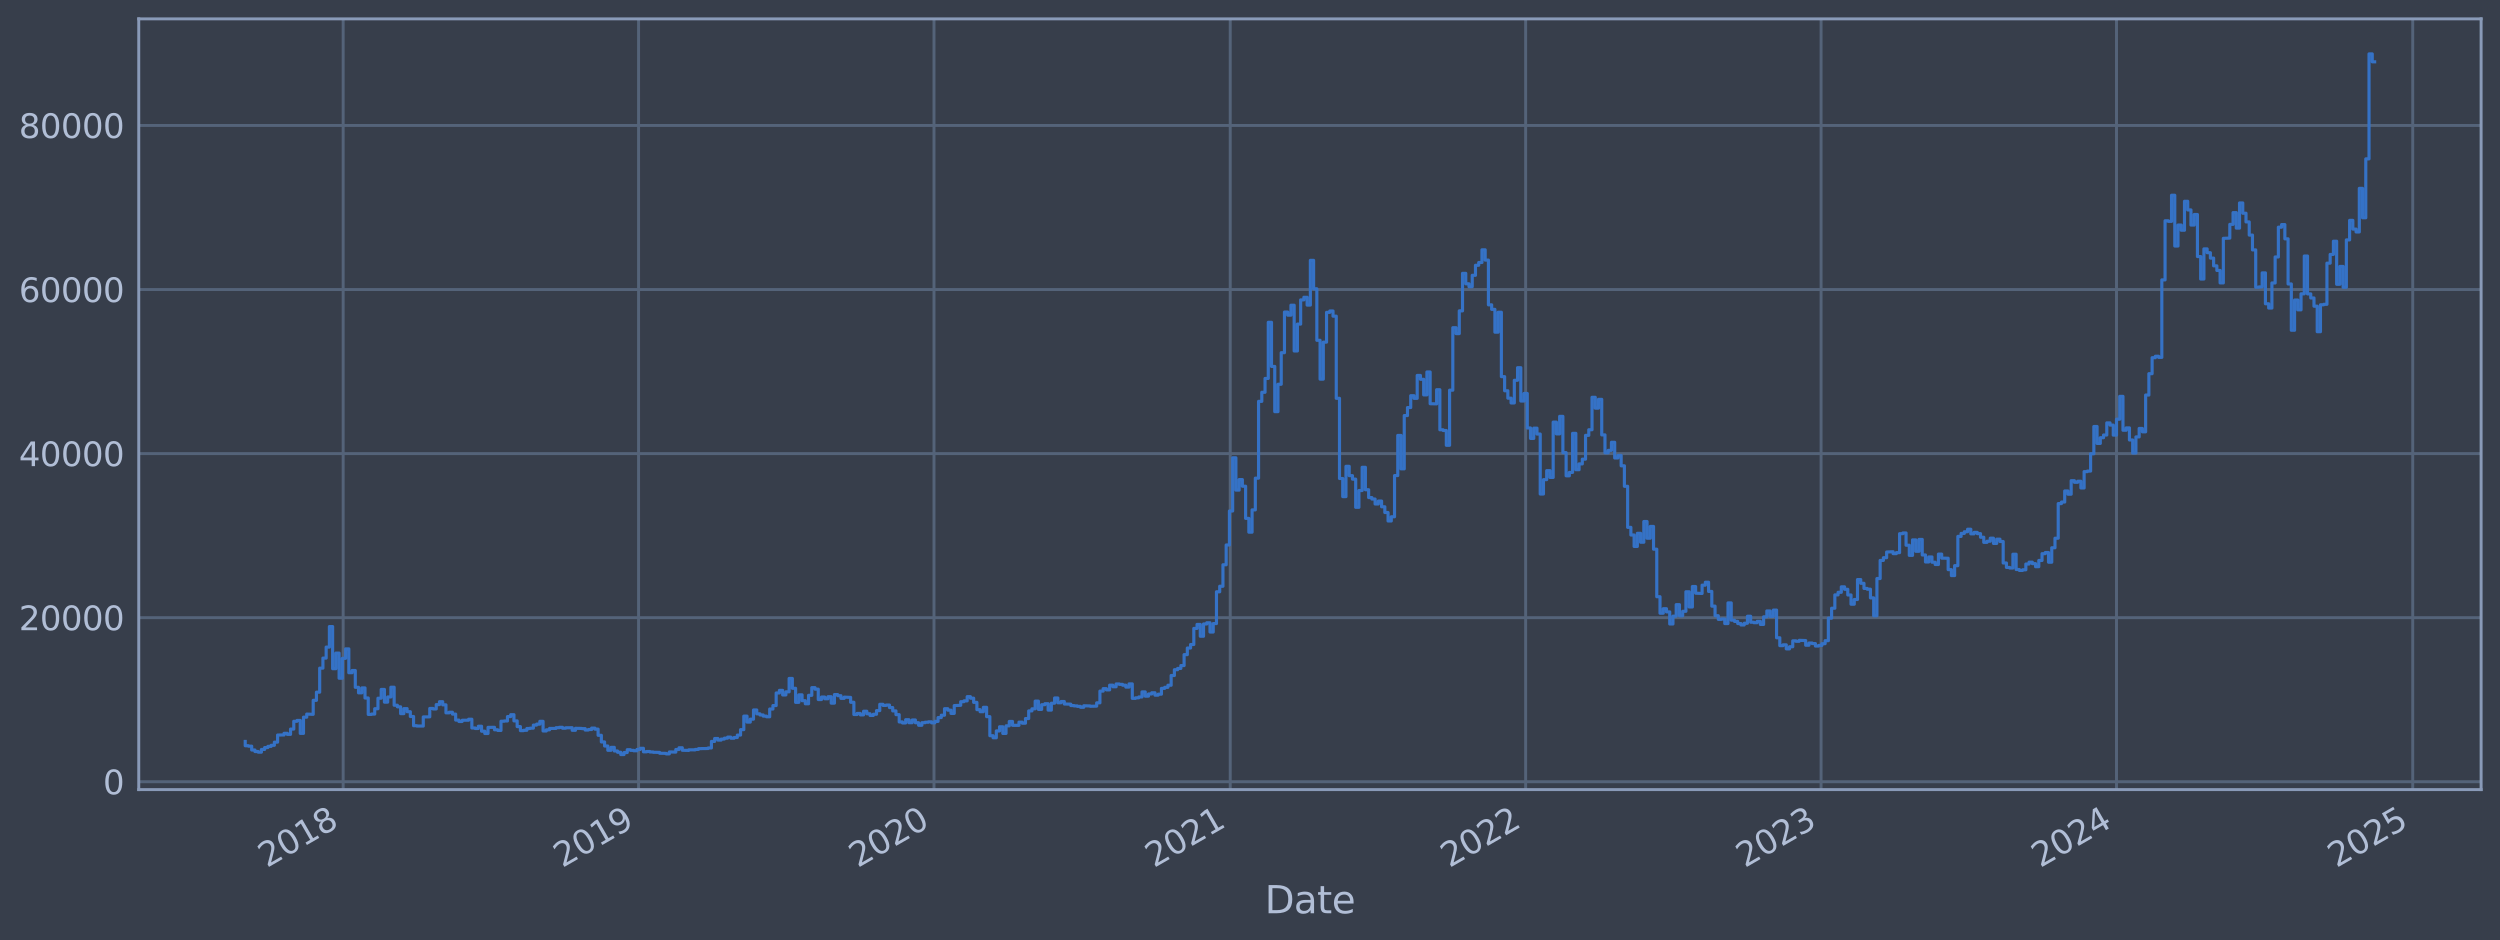 <?xml version="1.0" encoding="utf-8" standalone="no"?>
<!DOCTYPE svg PUBLIC "-//W3C//DTD SVG 1.1//EN"
  "http://www.w3.org/Graphics/SVG/1.1/DTD/svg11.dtd">
<svg xmlns:xlink="http://www.w3.org/1999/xlink" width="952.884pt" height="358.291pt" viewBox="0 0 952.884 358.291" xmlns="http://www.w3.org/2000/svg" version="1.1">
 <defs>
  <style type="text/css">*{stroke-linejoin: round; stroke-linecap: butt}</style>
 </defs>
 <g id="figure_1">
  <g id="patch_1">
   <path d="M 0 358.291 
L 952.884 358.291 
L 952.884 0 
L 0 0 
z
" style="fill: #373e4b"/>
  </g>
  <g id="axes_1">
   <g id="patch_2">
    <path d="M 52.884 300.96 
L 945.684 300.96 
L 945.684 7.2 
L 52.884 7.2 
z
" style="fill: #373e4b"/>
   </g>
   <g id="matplotlib.axis_1">
    <g id="xtick_1">
     <g id="line2d_1">
      <path d="M 130.794 300.96 
L 130.794 7.2 
" clip-path="url(#pd71f7febd0)" style="fill: none; stroke: #546379; stroke-width: 1.12; stroke-linecap: square"/>
     </g>
     <g id="line2d_2"/>
     <g id="text_1">
      <!-- 2018 -->
      <g style="fill: #b1bed6" transform="translate(101.713 330.885) rotate(-30) scale(0.126 -0.126)">
       <defs>
        <path id="DejaVuSans-32" d="M 1228 531 
L 3431 531 
L 3431 0 
L 469 0 
L 469 531 
Q 828 903 1448 1529 
Q 2069 2156 2228 2338 
Q 2531 2678 2651 2914 
Q 2772 3150 2772 3378 
Q 2772 3750 2511 3984 
Q 2250 4219 1831 4219 
Q 1534 4219 1204 4116 
Q 875 4013 500 3803 
L 500 4441 
Q 881 4594 1212 4672 
Q 1544 4750 1819 4750 
Q 2544 4750 2975 4387 
Q 3406 4025 3406 3419 
Q 3406 3131 3298 2873 
Q 3191 2616 2906 2266 
Q 2828 2175 2409 1742 
Q 1991 1309 1228 531 
z
" transform="scale(0.016)"/>
        <path id="DejaVuSans-30" d="M 2034 4250 
Q 1547 4250 1301 3770 
Q 1056 3291 1056 2328 
Q 1056 1369 1301 889 
Q 1547 409 2034 409 
Q 2525 409 2770 889 
Q 3016 1369 3016 2328 
Q 3016 3291 2770 3770 
Q 2525 4250 2034 4250 
z
M 2034 4750 
Q 2819 4750 3233 4129 
Q 3647 3509 3647 2328 
Q 3647 1150 3233 529 
Q 2819 -91 2034 -91 
Q 1250 -91 836 529 
Q 422 1150 422 2328 
Q 422 3509 836 4129 
Q 1250 4750 2034 4750 
z
" transform="scale(0.016)"/>
        <path id="DejaVuSans-31" d="M 794 531 
L 1825 531 
L 1825 4091 
L 703 3866 
L 703 4441 
L 1819 4666 
L 2450 4666 
L 2450 531 
L 3481 531 
L 3481 0 
L 794 0 
L 794 531 
z
" transform="scale(0.016)"/>
        <path id="DejaVuSans-38" d="M 2034 2216 
Q 1584 2216 1326 1975 
Q 1069 1734 1069 1313 
Q 1069 891 1326 650 
Q 1584 409 2034 409 
Q 2484 409 2743 651 
Q 3003 894 3003 1313 
Q 3003 1734 2745 1975 
Q 2488 2216 2034 2216 
z
M 1403 2484 
Q 997 2584 770 2862 
Q 544 3141 544 3541 
Q 544 4100 942 4425 
Q 1341 4750 2034 4750 
Q 2731 4750 3128 4425 
Q 3525 4100 3525 3541 
Q 3525 3141 3298 2862 
Q 3072 2584 2669 2484 
Q 3125 2378 3379 2068 
Q 3634 1759 3634 1313 
Q 3634 634 3220 271 
Q 2806 -91 2034 -91 
Q 1263 -91 848 271 
Q 434 634 434 1313 
Q 434 1759 690 2068 
Q 947 2378 1403 2484 
z
M 1172 3481 
Q 1172 3119 1398 2916 
Q 1625 2713 2034 2713 
Q 2441 2713 2670 2916 
Q 2900 3119 2900 3481 
Q 2900 3844 2670 4047 
Q 2441 4250 2034 4250 
Q 1625 4250 1398 4047 
Q 1172 3844 1172 3481 
z
" transform="scale(0.016)"/>
       </defs>
       <use xlink:href="#DejaVuSans-32"/>
       <use xlink:href="#DejaVuSans-30" x="63.623"/>
       <use xlink:href="#DejaVuSans-31" x="127.246"/>
       <use xlink:href="#DejaVuSans-38" x="190.869"/>
      </g>
     </g>
    </g>
    <g id="xtick_2">
     <g id="line2d_3">
      <path d="M 243.395 300.96 
L 243.395 7.2 
" clip-path="url(#pd71f7febd0)" style="fill: none; stroke: #546379; stroke-width: 1.12; stroke-linecap: square"/>
     </g>
     <g id="line2d_4"/>
     <g id="text_2">
      <!-- 2019 -->
      <g style="fill: #b1bed6" transform="translate(214.314 330.885) rotate(-30) scale(0.126 -0.126)">
       <defs>
        <path id="DejaVuSans-39" d="M 703 97 
L 703 672 
Q 941 559 1184 500 
Q 1428 441 1663 441 
Q 2288 441 2617 861 
Q 2947 1281 2994 2138 
Q 2813 1869 2534 1725 
Q 2256 1581 1919 1581 
Q 1219 1581 811 2004 
Q 403 2428 403 3163 
Q 403 3881 828 4315 
Q 1253 4750 1959 4750 
Q 2769 4750 3195 4129 
Q 3622 3509 3622 2328 
Q 3622 1225 3098 567 
Q 2575 -91 1691 -91 
Q 1453 -91 1209 -44 
Q 966 3 703 97 
z
M 1959 2075 
Q 2384 2075 2632 2365 
Q 2881 2656 2881 3163 
Q 2881 3666 2632 3958 
Q 2384 4250 1959 4250 
Q 1534 4250 1286 3958 
Q 1038 3666 1038 3163 
Q 1038 2656 1286 2365 
Q 1534 2075 1959 2075 
z
" transform="scale(0.016)"/>
       </defs>
       <use xlink:href="#DejaVuSans-32"/>
       <use xlink:href="#DejaVuSans-30" x="63.623"/>
       <use xlink:href="#DejaVuSans-31" x="127.246"/>
       <use xlink:href="#DejaVuSans-39" x="190.869"/>
      </g>
     </g>
    </g>
    <g id="xtick_3">
     <g id="line2d_5">
      <path d="M 355.996 300.96 
L 355.996 7.2 
" clip-path="url(#pd71f7febd0)" style="fill: none; stroke: #546379; stroke-width: 1.12; stroke-linecap: square"/>
     </g>
     <g id="line2d_6"/>
     <g id="text_3">
      <!-- 2020 -->
      <g style="fill: #b1bed6" transform="translate(326.915 330.885) rotate(-30) scale(0.126 -0.126)">
       <use xlink:href="#DejaVuSans-32"/>
       <use xlink:href="#DejaVuSans-30" x="63.623"/>
       <use xlink:href="#DejaVuSans-32" x="127.246"/>
       <use xlink:href="#DejaVuSans-30" x="190.869"/>
      </g>
     </g>
    </g>
    <g id="xtick_4">
     <g id="line2d_7">
      <path d="M 468.906 300.96 
L 468.906 7.2 
" clip-path="url(#pd71f7febd0)" style="fill: none; stroke: #546379; stroke-width: 1.12; stroke-linecap: square"/>
     </g>
     <g id="line2d_8"/>
     <g id="text_4">
      <!-- 2021 -->
      <g style="fill: #b1bed6" transform="translate(439.825 330.885) rotate(-30) scale(0.126 -0.126)">
       <use xlink:href="#DejaVuSans-32"/>
       <use xlink:href="#DejaVuSans-30" x="63.623"/>
       <use xlink:href="#DejaVuSans-32" x="127.246"/>
       <use xlink:href="#DejaVuSans-31" x="190.869"/>
      </g>
     </g>
    </g>
    <g id="xtick_5">
     <g id="line2d_9">
      <path d="M 581.508 300.96 
L 581.508 7.2 
" clip-path="url(#pd71f7febd0)" style="fill: none; stroke: #546379; stroke-width: 1.12; stroke-linecap: square"/>
     </g>
     <g id="line2d_10"/>
     <g id="text_5">
      <!-- 2022 -->
      <g style="fill: #b1bed6" transform="translate(552.427 330.885) rotate(-30) scale(0.126 -0.126)">
       <use xlink:href="#DejaVuSans-32"/>
       <use xlink:href="#DejaVuSans-30" x="63.623"/>
       <use xlink:href="#DejaVuSans-32" x="127.246"/>
       <use xlink:href="#DejaVuSans-32" x="190.869"/>
      </g>
     </g>
    </g>
    <g id="xtick_6">
     <g id="line2d_11">
      <path d="M 694.109 300.96 
L 694.109 7.2 
" clip-path="url(#pd71f7febd0)" style="fill: none; stroke: #546379; stroke-width: 1.12; stroke-linecap: square"/>
     </g>
     <g id="line2d_12"/>
     <g id="text_6">
      <!-- 2023 -->
      <g style="fill: #b1bed6" transform="translate(665.028 330.885) rotate(-30) scale(0.126 -0.126)">
       <defs>
        <path id="DejaVuSans-33" d="M 2597 2516 
Q 3050 2419 3304 2112 
Q 3559 1806 3559 1356 
Q 3559 666 3084 287 
Q 2609 -91 1734 -91 
Q 1441 -91 1130 -33 
Q 819 25 488 141 
L 488 750 
Q 750 597 1062 519 
Q 1375 441 1716 441 
Q 2309 441 2620 675 
Q 2931 909 2931 1356 
Q 2931 1769 2642 2001 
Q 2353 2234 1838 2234 
L 1294 2234 
L 1294 2753 
L 1863 2753 
Q 2328 2753 2575 2939 
Q 2822 3125 2822 3475 
Q 2822 3834 2567 4026 
Q 2313 4219 1838 4219 
Q 1578 4219 1281 4162 
Q 984 4106 628 3988 
L 628 4550 
Q 988 4650 1302 4700 
Q 1616 4750 1894 4750 
Q 2613 4750 3031 4423 
Q 3450 4097 3450 3541 
Q 3450 3153 3228 2886 
Q 3006 2619 2597 2516 
z
" transform="scale(0.016)"/>
       </defs>
       <use xlink:href="#DejaVuSans-32"/>
       <use xlink:href="#DejaVuSans-30" x="63.623"/>
       <use xlink:href="#DejaVuSans-32" x="127.246"/>
       <use xlink:href="#DejaVuSans-33" x="190.869"/>
      </g>
     </g>
    </g>
    <g id="xtick_7">
     <g id="line2d_13">
      <path d="M 806.71 300.96 
L 806.71 7.2 
" clip-path="url(#pd71f7febd0)" style="fill: none; stroke: #546379; stroke-width: 1.12; stroke-linecap: square"/>
     </g>
     <g id="line2d_14"/>
     <g id="text_7">
      <!-- 2024 -->
      <g style="fill: #b1bed6" transform="translate(777.629 330.885) rotate(-30) scale(0.126 -0.126)">
       <defs>
        <path id="DejaVuSans-34" d="M 2419 4116 
L 825 1625 
L 2419 1625 
L 2419 4116 
z
M 2253 4666 
L 3047 4666 
L 3047 1625 
L 3713 1625 
L 3713 1100 
L 3047 1100 
L 3047 0 
L 2419 0 
L 2419 1100 
L 313 1100 
L 313 1709 
L 2253 4666 
z
" transform="scale(0.016)"/>
       </defs>
       <use xlink:href="#DejaVuSans-32"/>
       <use xlink:href="#DejaVuSans-30" x="63.623"/>
       <use xlink:href="#DejaVuSans-32" x="127.246"/>
       <use xlink:href="#DejaVuSans-34" x="190.869"/>
      </g>
     </g>
    </g>
    <g id="xtick_8">
     <g id="line2d_15">
      <path d="M 919.62 300.96 
L 919.62 7.2 
" clip-path="url(#pd71f7febd0)" style="fill: none; stroke: #546379; stroke-width: 1.12; stroke-linecap: square"/>
     </g>
     <g id="line2d_16"/>
     <g id="text_8">
      <!-- 2025 -->
      <g style="fill: #b1bed6" transform="translate(890.539 330.885) rotate(-30) scale(0.126 -0.126)">
       <defs>
        <path id="DejaVuSans-35" d="M 691 4666 
L 3169 4666 
L 3169 4134 
L 1269 4134 
L 1269 2991 
Q 1406 3038 1543 3061 
Q 1681 3084 1819 3084 
Q 2600 3084 3056 2656 
Q 3513 2228 3513 1497 
Q 3513 744 3044 326 
Q 2575 -91 1722 -91 
Q 1428 -91 1123 -41 
Q 819 9 494 109 
L 494 744 
Q 775 591 1075 516 
Q 1375 441 1709 441 
Q 2250 441 2565 725 
Q 2881 1009 2881 1497 
Q 2881 1984 2565 2268 
Q 2250 2553 1709 2553 
Q 1456 2553 1204 2497 
Q 953 2441 691 2322 
L 691 4666 
z
" transform="scale(0.016)"/>
       </defs>
       <use xlink:href="#DejaVuSans-32"/>
       <use xlink:href="#DejaVuSans-30" x="63.623"/>
       <use xlink:href="#DejaVuSans-32" x="127.246"/>
       <use xlink:href="#DejaVuSans-35" x="190.869"/>
      </g>
     </g>
    </g>
    <g id="text_9">
     <!-- Date -->
     <g style="fill: #b1bed6" transform="translate(482.075 348.096) scale(0.144 -0.144)">
      <defs>
       <path id="DejaVuSans-44" d="M 1259 4147 
L 1259 519 
L 2022 519 
Q 2988 519 3436 956 
Q 3884 1394 3884 2338 
Q 3884 3275 3436 3711 
Q 2988 4147 2022 4147 
L 1259 4147 
z
M 628 4666 
L 1925 4666 
Q 3281 4666 3915 4102 
Q 4550 3538 4550 2338 
Q 4550 1131 3912 565 
Q 3275 0 1925 0 
L 628 0 
L 628 4666 
z
" transform="scale(0.016)"/>
       <path id="DejaVuSans-61" d="M 2194 1759 
Q 1497 1759 1228 1600 
Q 959 1441 959 1056 
Q 959 750 1161 570 
Q 1363 391 1709 391 
Q 2188 391 2477 730 
Q 2766 1069 2766 1631 
L 2766 1759 
L 2194 1759 
z
M 3341 1997 
L 3341 0 
L 2766 0 
L 2766 531 
Q 2569 213 2275 61 
Q 1981 -91 1556 -91 
Q 1019 -91 701 211 
Q 384 513 384 1019 
Q 384 1609 779 1909 
Q 1175 2209 1959 2209 
L 2766 2209 
L 2766 2266 
Q 2766 2663 2505 2880 
Q 2244 3097 1772 3097 
Q 1472 3097 1187 3025 
Q 903 2953 641 2809 
L 641 3341 
Q 956 3463 1253 3523 
Q 1550 3584 1831 3584 
Q 2591 3584 2966 3190 
Q 3341 2797 3341 1997 
z
" transform="scale(0.016)"/>
       <path id="DejaVuSans-74" d="M 1172 4494 
L 1172 3500 
L 2356 3500 
L 2356 3053 
L 1172 3053 
L 1172 1153 
Q 1172 725 1289 603 
Q 1406 481 1766 481 
L 2356 481 
L 2356 0 
L 1766 0 
Q 1100 0 847 248 
Q 594 497 594 1153 
L 594 3053 
L 172 3053 
L 172 3500 
L 594 3500 
L 594 4494 
L 1172 4494 
z
" transform="scale(0.016)"/>
       <path id="DejaVuSans-65" d="M 3597 1894 
L 3597 1613 
L 953 1613 
Q 991 1019 1311 708 
Q 1631 397 2203 397 
Q 2534 397 2845 478 
Q 3156 559 3463 722 
L 3463 178 
Q 3153 47 2828 -22 
Q 2503 -91 2169 -91 
Q 1331 -91 842 396 
Q 353 884 353 1716 
Q 353 2575 817 3079 
Q 1281 3584 2069 3584 
Q 2775 3584 3186 3129 
Q 3597 2675 3597 1894 
z
M 3022 2063 
Q 3016 2534 2758 2815 
Q 2500 3097 2075 3097 
Q 1594 3097 1305 2825 
Q 1016 2553 972 2059 
L 3022 2063 
z
" transform="scale(0.016)"/>
      </defs>
      <use xlink:href="#DejaVuSans-44"/>
      <use xlink:href="#DejaVuSans-61" x="77.002"/>
      <use xlink:href="#DejaVuSans-74" x="138.281"/>
      <use xlink:href="#DejaVuSans-65" x="177.49"/>
     </g>
    </g>
   </g>
   <g id="matplotlib.axis_2">
    <g id="ytick_1">
     <g id="line2d_17">
      <path d="M 52.884 297.951 
L 945.684 297.951 
" clip-path="url(#pd71f7febd0)" style="fill: none; stroke: #546379; stroke-width: 1.12; stroke-linecap: square"/>
     </g>
     <g id="line2d_18"/>
     <g id="text_10">
      <!-- 0 -->
      <g style="fill: #b1bed6" transform="translate(39.267 302.738) scale(0.126 -0.126)">
       <use xlink:href="#DejaVuSans-30"/>
      </g>
     </g>
    </g>
    <g id="ytick_2">
     <g id="line2d_19">
      <path d="M 52.884 235.417 
L 945.684 235.417 
" clip-path="url(#pd71f7febd0)" style="fill: none; stroke: #546379; stroke-width: 1.12; stroke-linecap: square"/>
     </g>
     <g id="line2d_20"/>
     <g id="text_11">
      <!-- 20000 -->
      <g style="fill: #b1bed6" transform="translate(7.2 240.204) scale(0.126 -0.126)">
       <use xlink:href="#DejaVuSans-32"/>
       <use xlink:href="#DejaVuSans-30" x="63.623"/>
       <use xlink:href="#DejaVuSans-30" x="127.246"/>
       <use xlink:href="#DejaVuSans-30" x="190.869"/>
       <use xlink:href="#DejaVuSans-30" x="254.492"/>
      </g>
     </g>
    </g>
    <g id="ytick_3">
     <g id="line2d_21">
      <path d="M 52.884 172.884 
L 945.684 172.884 
" clip-path="url(#pd71f7febd0)" style="fill: none; stroke: #546379; stroke-width: 1.12; stroke-linecap: square"/>
     </g>
     <g id="line2d_22"/>
     <g id="text_12">
      <!-- 40000 -->
      <g style="fill: #b1bed6" transform="translate(7.2 177.671) scale(0.126 -0.126)">
       <use xlink:href="#DejaVuSans-34"/>
       <use xlink:href="#DejaVuSans-30" x="63.623"/>
       <use xlink:href="#DejaVuSans-30" x="127.246"/>
       <use xlink:href="#DejaVuSans-30" x="190.869"/>
       <use xlink:href="#DejaVuSans-30" x="254.492"/>
      </g>
     </g>
    </g>
    <g id="ytick_4">
     <g id="line2d_23">
      <path d="M 52.884 110.35 
L 945.684 110.35 
" clip-path="url(#pd71f7febd0)" style="fill: none; stroke: #546379; stroke-width: 1.12; stroke-linecap: square"/>
     </g>
     <g id="line2d_24"/>
     <g id="text_13">
      <!-- 60000 -->
      <g style="fill: #b1bed6" transform="translate(7.2 115.137) scale(0.126 -0.126)">
       <defs>
        <path id="DejaVuSans-36" d="M 2113 2584 
Q 1688 2584 1439 2293 
Q 1191 2003 1191 1497 
Q 1191 994 1439 701 
Q 1688 409 2113 409 
Q 2538 409 2786 701 
Q 3034 994 3034 1497 
Q 3034 2003 2786 2293 
Q 2538 2584 2113 2584 
z
M 3366 4563 
L 3366 3988 
Q 3128 4100 2886 4159 
Q 2644 4219 2406 4219 
Q 1781 4219 1451 3797 
Q 1122 3375 1075 2522 
Q 1259 2794 1537 2939 
Q 1816 3084 2150 3084 
Q 2853 3084 3261 2657 
Q 3669 2231 3669 1497 
Q 3669 778 3244 343 
Q 2819 -91 2113 -91 
Q 1303 -91 875 529 
Q 447 1150 447 2328 
Q 447 3434 972 4092 
Q 1497 4750 2381 4750 
Q 2619 4750 2861 4703 
Q 3103 4656 3366 4563 
z
" transform="scale(0.016)"/>
       </defs>
       <use xlink:href="#DejaVuSans-36"/>
       <use xlink:href="#DejaVuSans-30" x="63.623"/>
       <use xlink:href="#DejaVuSans-30" x="127.246"/>
       <use xlink:href="#DejaVuSans-30" x="190.869"/>
       <use xlink:href="#DejaVuSans-30" x="254.492"/>
      </g>
     </g>
    </g>
    <g id="ytick_5">
     <g id="line2d_25">
      <path d="M 52.884 47.817 
L 945.684 47.817 
" clip-path="url(#pd71f7febd0)" style="fill: none; stroke: #546379; stroke-width: 1.12; stroke-linecap: square"/>
     </g>
     <g id="line2d_26"/>
     <g id="text_14">
      <!-- 80000 -->
      <g style="fill: #b1bed6" transform="translate(7.2 52.604) scale(0.126 -0.126)">
       <use xlink:href="#DejaVuSans-38"/>
       <use xlink:href="#DejaVuSans-30" x="63.623"/>
       <use xlink:href="#DejaVuSans-30" x="127.246"/>
       <use xlink:href="#DejaVuSans-30" x="190.869"/>
       <use xlink:href="#DejaVuSans-30" x="254.492"/>
      </g>
     </g>
    </g>
   </g>
   <g id="line2d_27">
    <path d="M 93.466 282.604 
L 93.466 284.24 
L 94.7 284.24 
L 94.7 284.409 
L 95.934 284.409 
L 95.934 285.865 
L 97.168 285.865 
L 97.168 286.449 
L 98.402 286.449 
L 98.402 286.692 
L 99.636 286.692 
L 99.636 285.657 
L 100.869 285.657 
L 100.869 284.93 
L 102.103 284.93 
L 102.103 284.48 
L 103.337 284.48 
L 103.337 284.07 
L 104.571 284.07 
L 104.571 282.873 
L 105.805 282.873 
L 105.805 280.155 
L 108.273 280.137 
L 108.273 279.501 
L 109.507 279.501 
L 109.507 279.91 
L 110.741 279.91 
L 110.741 277.89 
L 111.975 277.89 
L 111.975 274.92 
L 113.209 274.92 
L 113.209 274.599 
L 114.443 274.599 
L 114.443 279.534 
L 115.677 279.534 
L 115.677 273.348 
L 116.911 273.348 
L 116.911 272.178 
L 119.379 272.272 
L 119.379 266.937 
L 120.613 266.937 
L 120.613 263.83 
L 121.847 263.83 
L 121.847 254.665 
L 123.081 254.665 
L 123.081 250.835 
L 124.315 250.835 
L 124.315 246.648 
L 125.549 246.648 
L 125.549 238.82 
L 126.783 238.82 
L 126.783 254.876 
L 128.017 254.876 
L 128.017 248.931 
L 129.251 248.931 
L 129.251 258.515 
L 130.485 258.515 
L 130.485 250.928 
L 131.719 250.928 
L 131.719 247.321 
L 132.953 247.321 
L 132.953 256.411 
L 134.187 256.411 
L 134.187 255.571 
L 135.421 255.571 
L 135.421 261.974 
L 136.655 261.974 
L 136.655 264.084 
L 137.889 264.084 
L 137.889 262.208 
L 139.123 262.208 
L 139.123 266.046 
L 140.357 266.046 
L 140.357 272.305 
L 141.591 272.305 
L 141.591 272.171 
L 142.825 272.171 
L 142.825 270.137 
L 144.059 270.137 
L 144.059 266.126 
L 145.293 266.126 
L 145.293 262.788 
L 146.527 262.788 
L 146.527 267.623 
L 147.761 267.623 
L 147.761 265.645 
L 148.995 265.645 
L 148.995 261.941 
L 150.229 261.941 
L 150.229 268.796 
L 151.463 268.796 
L 151.463 269.404 
L 152.697 269.404 
L 152.697 272.006 
L 153.931 272.006 
L 153.931 270.092 
L 155.165 270.092 
L 155.165 271.268 
L 156.399 271.268 
L 156.399 273.092 
L 157.633 273.092 
L 157.633 276.603 
L 158.867 276.603 
L 158.867 276.731 
L 161.335 276.738 
L 161.335 273.265 
L 163.803 273.227 
L 163.803 270.028 
L 165.037 270.028 
L 165.037 270.217 
L 166.271 270.217 
L 166.271 268.565 
L 167.505 268.565 
L 167.505 267.455 
L 168.739 267.455 
L 168.739 268.656 
L 169.973 268.656 
L 169.973 271.696 
L 171.207 271.696 
L 171.207 271.464 
L 172.441 271.464 
L 172.441 272.18 
L 173.675 272.18 
L 173.675 274.463 
L 174.909 274.463 
L 174.909 274.987 
L 176.143 274.987 
L 176.143 274.533 
L 178.611 274.515 
L 178.611 274.139 
L 179.845 274.139 
L 179.845 277.462 
L 181.079 277.462 
L 181.079 277.663 
L 182.313 277.663 
L 182.313 276.812 
L 183.547 276.812 
L 183.547 278.7 
L 184.781 278.7 
L 184.781 279.572 
L 186.015 279.572 
L 186.015 277.232 
L 188.483 277.225 
L 188.483 278.161 
L 189.717 278.161 
L 189.717 278.413 
L 190.951 278.413 
L 190.951 274.904 
L 192.185 274.904 
L 192.185 274.792 
L 193.419 274.792 
L 193.419 273.125 
L 194.653 273.125 
L 194.653 272.401 
L 195.887 272.401 
L 195.887 274.767 
L 197.121 274.767 
L 197.121 276.945 
L 198.355 276.945 
L 198.355 278.478 
L 199.589 278.478 
L 199.589 278.344 
L 200.822 278.344 
L 200.822 277.669 
L 202.056 277.669 
L 202.056 277.546 
L 203.29 277.546 
L 203.29 276.373 
L 204.524 276.373 
L 204.524 276.005 
L 205.758 276.005 
L 205.758 274.941 
L 206.992 274.941 
L 206.992 278.615 
L 208.226 278.615 
L 208.226 278.171 
L 209.46 278.171 
L 209.46 277.635 
L 211.928 277.64 
L 211.928 277.366 
L 213.162 277.366 
L 213.162 277.225 
L 214.396 277.225 
L 214.396 277.561 
L 215.63 277.561 
L 215.63 277.397 
L 218.098 277.374 
L 218.098 278.362 
L 219.332 278.362 
L 219.332 277.597 
L 221.8 277.646 
L 221.8 277.714 
L 223.034 277.714 
L 223.034 278.248 
L 224.268 278.248 
L 224.268 278.061 
L 225.502 278.061 
L 225.502 277.512 
L 226.736 277.512 
L 226.736 277.913 
L 227.97 277.913 
L 227.97 280.258 
L 229.204 280.258 
L 229.204 282.79 
L 230.438 282.79 
L 230.438 284.34 
L 231.672 284.34 
L 231.672 285.98 
L 232.906 285.98 
L 232.906 284.856 
L 234.14 284.856 
L 234.14 286.241 
L 235.374 286.241 
L 235.374 286.731 
L 236.608 286.731 
L 236.608 287.607 
L 237.842 287.607 
L 237.842 286.831 
L 239.076 286.831 
L 239.076 285.757 
L 240.31 285.757 
L 240.31 286.002 
L 241.544 286.002 
L 241.544 286.162 
L 242.778 286.162 
L 242.778 285.659 
L 244.012 285.659 
L 244.012 285.22 
L 245.246 285.22 
L 245.246 286.55 
L 246.48 286.55 
L 246.48 286.437 
L 247.714 286.437 
L 247.714 286.614 
L 248.948 286.614 
L 248.948 286.734 
L 251.416 286.769 
L 251.416 287.101 
L 253.884 287.145 
L 253.884 287.336 
L 255.118 287.336 
L 255.118 286.602 
L 257.586 286.669 
L 257.586 285.674 
L 258.82 285.674 
L 258.82 285.007 
L 260.054 285.007 
L 260.054 285.965 
L 262.522 286.024 
L 262.522 285.798 
L 264.99 285.816 
L 264.99 285.642 
L 266.224 285.642 
L 266.224 285.353 
L 269.926 285.292 
L 269.926 285.087 
L 271.16 285.087 
L 271.16 282.595 
L 272.394 282.595 
L 272.394 281.477 
L 273.628 281.477 
L 273.628 282.09 
L 274.862 282.09 
L 274.862 281.702 
L 276.096 281.702 
L 276.096 281.35 
L 277.33 281.35 
L 277.33 280.96 
L 278.564 280.96 
L 278.564 281.375 
L 279.798 281.375 
L 279.798 281.097 
L 281.032 281.097 
L 281.032 280.177 
L 282.266 280.177 
L 282.266 278.102 
L 283.5 278.102 
L 283.5 272.96 
L 284.734 272.96 
L 284.734 275.235 
L 285.968 275.235 
L 285.968 274.107 
L 287.202 274.107 
L 287.202 270.61 
L 288.436 270.61 
L 288.436 272.085 
L 289.67 272.085 
L 289.67 272.515 
L 290.904 272.515 
L 290.904 272.943 
L 292.138 272.943 
L 292.138 273.195 
L 293.372 273.195 
L 293.372 270.25 
L 294.606 270.25 
L 294.606 268.93 
L 295.84 268.93 
L 295.84 264.137 
L 297.074 264.137 
L 297.074 263.142 
L 298.308 263.142 
L 298.308 264.874 
L 299.542 264.874 
L 299.542 263.697 
L 300.776 263.697 
L 300.776 258.596 
L 302.009 258.596 
L 302.009 262.341 
L 303.243 262.341 
L 303.243 267.702 
L 304.477 267.702 
L 304.477 264.847 
L 305.711 264.847 
L 305.711 267.074 
L 306.945 267.074 
L 306.945 268.243 
L 308.179 268.243 
L 308.179 265.028 
L 309.413 265.028 
L 309.413 262.101 
L 310.647 262.101 
L 310.647 262.675 
L 311.881 262.675 
L 311.881 266.631 
L 313.115 266.631 
L 313.115 265.691 
L 314.349 265.691 
L 314.349 266.334 
L 315.583 266.334 
L 315.583 265.557 
L 316.817 265.557 
L 316.817 268.003 
L 318.051 268.003 
L 318.051 264.741 
L 319.285 264.741 
L 319.285 265.161 
L 320.519 265.161 
L 320.519 266.186 
L 321.753 266.186 
L 321.753 265.713 
L 324.221 265.821 
L 324.221 267.674 
L 325.455 267.674 
L 325.455 272.331 
L 326.689 272.331 
L 326.689 271.928 
L 327.923 271.928 
L 327.923 272.475 
L 329.157 272.475 
L 329.157 271.099 
L 330.391 271.099 
L 330.391 272.05 
L 331.625 272.05 
L 331.625 272.697 
L 332.859 272.697 
L 332.859 272.242 
L 334.093 272.242 
L 334.093 270.852 
L 335.327 270.852 
L 335.327 268.456 
L 336.561 268.456 
L 336.561 268.869 
L 337.795 268.869 
L 337.795 268.737 
L 339.029 268.737 
L 339.029 269.695 
L 340.263 269.695 
L 340.263 270.96 
L 341.497 270.96 
L 341.497 272.387 
L 342.731 272.387 
L 342.731 275.169 
L 343.965 275.169 
L 343.965 275.552 
L 345.199 275.552 
L 345.199 274.32 
L 346.433 274.32 
L 346.433 275.461 
L 347.667 275.461 
L 347.667 274.431 
L 348.901 274.431 
L 348.901 275.472 
L 350.135 275.472 
L 350.135 276.441 
L 351.369 276.441 
L 351.369 275.469 
L 352.603 275.469 
L 352.603 275.28 
L 353.837 275.28 
L 353.837 275.123 
L 355.071 275.123 
L 355.071 275.515 
L 356.305 275.515 
L 356.305 274.965 
L 357.539 274.965 
L 357.539 273.507 
L 358.773 273.507 
L 358.773 272.608 
L 360.007 272.608 
L 360.007 270.122 
L 361.241 270.122 
L 361.241 270.679 
L 362.475 270.679 
L 362.475 271.914 
L 363.709 271.914 
L 363.709 268.936 
L 366.177 268.827 
L 366.177 267.448 
L 367.411 267.448 
L 367.411 267.138 
L 368.645 267.138 
L 368.645 265.532 
L 369.879 265.532 
L 369.879 266.119 
L 371.113 266.119 
L 371.113 267.717 
L 372.347 267.717 
L 372.347 270.481 
L 373.581 270.481 
L 373.581 271.267 
L 374.815 271.267 
L 374.815 269.6 
L 376.049 269.6 
L 376.049 273.15 
L 377.283 273.15 
L 377.283 280.413 
L 378.517 280.413 
L 378.517 281.199 
L 379.751 281.199 
L 379.751 278.597 
L 380.985 278.597 
L 380.985 277.007 
L 382.219 277.007 
L 382.219 279.549 
L 383.453 279.549 
L 383.453 276.661 
L 384.687 276.661 
L 384.687 274.991 
L 385.921 274.991 
L 385.921 276.46 
L 388.389 276.464 
L 388.389 275.253 
L 389.623 275.253 
L 389.623 275.654 
L 390.857 275.654 
L 390.857 273.878 
L 392.091 273.878 
L 392.091 270.971 
L 393.325 270.971 
L 393.325 270.167 
L 394.559 270.167 
L 394.559 267.241 
L 395.793 267.241 
L 395.793 270.39 
L 397.027 270.39 
L 397.027 268.605 
L 398.261 268.605 
L 398.261 268.214 
L 399.495 268.214 
L 399.495 270.652 
L 400.729 270.652 
L 400.729 268.031 
L 401.962 268.031 
L 401.962 266.045 
L 403.196 266.045 
L 403.196 267.86 
L 404.43 267.86 
L 404.43 267.387 
L 405.664 267.387 
L 405.664 268.33 
L 408.132 268.389 
L 408.132 268.92 
L 409.366 268.92 
L 409.366 269.058 
L 410.6 269.058 
L 410.6 269.231 
L 411.834 269.231 
L 411.834 269.584 
L 413.068 269.584 
L 413.068 269.009 
L 415.536 269.073 
L 415.536 269.206 
L 418.004 269.139 
L 418.004 267.894 
L 419.238 267.894 
L 419.238 263.425 
L 420.472 263.425 
L 420.472 262.482 
L 421.706 262.482 
L 421.706 262.95 
L 422.94 262.95 
L 422.94 261.157 
L 424.174 261.157 
L 424.174 261.765 
L 425.408 261.765 
L 425.408 260.699 
L 426.642 260.699 
L 426.642 260.85 
L 427.876 260.85 
L 427.876 261.169 
L 429.11 261.169 
L 429.11 261.885 
L 430.344 261.885 
L 430.344 260.671 
L 431.578 260.671 
L 431.578 266.185 
L 432.812 266.185 
L 432.812 265.972 
L 434.046 265.972 
L 434.046 265.65 
L 435.28 265.65 
L 435.28 263.733 
L 436.514 263.733 
L 436.514 265.338 
L 437.748 265.338 
L 437.748 264.518 
L 438.982 264.518 
L 438.982 264.055 
L 440.216 264.055 
L 440.216 264.959 
L 441.45 264.959 
L 441.45 264.587 
L 442.684 264.587 
L 442.684 262.38 
L 443.918 262.38 
L 443.918 261.982 
L 445.152 261.982 
L 445.152 261.187 
L 446.386 261.187 
L 446.386 257.477 
L 447.62 257.477 
L 447.62 255.267 
L 448.854 255.267 
L 448.854 254.77 
L 450.088 254.77 
L 450.088 253.691 
L 451.322 253.691 
L 451.322 249.517 
L 452.556 249.517 
L 452.556 247 
L 453.79 247 
L 453.79 245.657 
L 455.024 245.657 
L 455.024 239.521 
L 456.258 239.521 
L 456.258 238.004 
L 457.492 238.004 
L 457.492 242.507 
L 458.726 242.507 
L 458.726 237.834 
L 459.96 237.834 
L 459.96 237.363 
L 461.194 237.363 
L 461.194 240.896 
L 462.428 240.896 
L 462.428 237.679 
L 463.662 237.679 
L 463.662 225.566 
L 464.896 225.566 
L 464.896 223.458 
L 466.13 223.458 
L 466.13 215.271 
L 467.364 215.271 
L 467.364 207.725 
L 468.598 207.725 
L 468.598 194.768 
L 469.832 194.768 
L 469.832 174.491 
L 471.066 174.491 
L 471.066 186.813 
L 472.3 186.813 
L 472.3 182.8 
L 473.534 182.8 
L 473.534 185.327 
L 474.768 185.327 
L 474.768 197.585 
L 476.002 197.585 
L 476.002 202.84 
L 477.236 202.84 
L 477.236 194.344 
L 478.47 194.344 
L 478.47 182.257 
L 479.704 182.257 
L 479.704 152.984 
L 480.938 152.984 
L 480.938 149.523 
L 482.172 149.523 
L 482.172 144.243 
L 483.406 144.243 
L 483.406 122.853 
L 484.64 122.853 
L 484.64 139.663 
L 485.874 139.663 
L 485.874 156.894 
L 487.108 156.894 
L 487.108 146.467 
L 488.342 146.467 
L 488.342 134.428 
L 489.576 134.428 
L 489.576 118.938 
L 490.81 118.938 
L 490.81 120.129 
L 492.044 120.129 
L 492.044 116.335 
L 493.278 116.335 
L 493.278 133.774 
L 494.512 133.774 
L 494.512 123.533 
L 495.746 123.533 
L 495.746 114.299 
L 496.98 114.299 
L 496.98 113.308 
L 498.214 113.308 
L 498.214 116.283 
L 499.448 116.283 
L 499.448 99.236 
L 500.682 99.236 
L 500.682 110.078 
L 501.915 110.078 
L 501.915 129.708 
L 503.149 129.708 
L 503.149 144.507 
L 504.383 144.507 
L 504.383 130.41 
L 505.617 130.41 
L 505.617 119.063 
L 506.851 119.063 
L 506.851 118.541 
L 508.085 118.541 
L 508.085 120.512 
L 509.319 120.512 
L 509.319 151.82 
L 510.553 151.82 
L 510.553 182.375 
L 511.787 182.375 
L 511.787 189.284 
L 513.021 189.284 
L 513.021 177.745 
L 514.255 177.745 
L 514.255 181.293 
L 515.489 181.293 
L 515.489 182.622 
L 516.723 182.622 
L 516.723 193.363 
L 517.957 193.363 
L 517.957 186.97 
L 519.191 186.97 
L 519.191 178.121 
L 520.425 178.121 
L 520.425 186.665 
L 521.659 186.665 
L 521.659 189.645 
L 522.893 189.645 
L 522.893 190.216 
L 524.127 190.216 
L 524.127 192.091 
L 525.361 192.091 
L 525.361 190.984 
L 526.595 190.984 
L 526.595 193.158 
L 527.829 193.158 
L 527.829 195.35 
L 529.063 195.35 
L 529.063 198.574 
L 530.297 198.574 
L 530.297 196.966 
L 531.531 196.966 
L 531.531 181.269 
L 532.765 181.269 
L 532.765 165.961 
L 533.999 165.961 
L 533.999 178.705 
L 535.233 178.705 
L 535.233 158.394 
L 536.467 158.394 
L 536.467 155.338 
L 537.701 155.338 
L 537.701 150.82 
L 538.935 150.82 
L 538.935 151.827 
L 540.169 151.827 
L 540.169 143.107 
L 541.403 143.107 
L 541.403 144.566 
L 542.637 144.566 
L 542.637 150.51 
L 543.871 150.51 
L 543.871 141.781 
L 545.105 141.781 
L 545.105 153.878 
L 547.573 153.939 
L 547.573 148.542 
L 548.807 148.542 
L 548.807 163.811 
L 550.041 163.811 
L 550.041 164.08 
L 551.275 164.08 
L 551.275 169.722 
L 552.509 169.722 
L 552.509 148.723 
L 553.743 148.723 
L 553.743 124.909 
L 554.977 124.909 
L 554.977 127.154 
L 556.211 127.154 
L 556.211 118.486 
L 557.445 118.486 
L 557.445 104.186 
L 558.679 104.186 
L 558.679 108.171 
L 559.913 108.171 
L 559.913 109.271 
L 561.147 109.271 
L 561.147 104.937 
L 562.381 104.937 
L 562.381 101.111 
L 563.615 101.111 
L 563.615 100.053 
L 564.849 100.053 
L 564.849 95.221 
L 566.083 95.221 
L 566.083 99.143 
L 567.317 99.143 
L 567.317 116.188 
L 568.551 116.188 
L 568.551 117.922 
L 569.785 117.922 
L 569.785 126.605 
L 571.019 126.605 
L 571.019 119.012 
L 572.253 119.012 
L 572.253 143.554 
L 573.487 143.554 
L 573.487 148.934 
L 574.721 148.934 
L 574.721 151.756 
L 575.955 151.756 
L 575.955 153.581 
L 577.189 153.581 
L 577.189 144.948 
L 578.423 144.948 
L 578.423 140.145 
L 579.657 140.145 
L 579.657 152.845 
L 580.891 152.845 
L 580.891 149.972 
L 582.125 149.972 
L 582.125 163.126 
L 583.359 163.126 
L 583.359 167.102 
L 584.593 167.102 
L 584.593 163.193 
L 585.827 163.193 
L 585.827 165.437 
L 587.061 165.437 
L 587.061 188.294 
L 588.295 188.294 
L 588.295 182.815 
L 589.529 182.815 
L 589.529 179.391 
L 590.763 179.391 
L 590.763 181.975 
L 591.997 181.975 
L 591.997 160.896 
L 593.231 160.896 
L 593.231 165.376 
L 594.465 165.376 
L 594.465 158.7 
L 595.699 158.7 
L 595.699 172.524 
L 596.933 172.524 
L 596.933 181.352 
L 598.167 181.352 
L 598.167 180.061 
L 599.401 180.061 
L 599.401 165.178 
L 600.635 165.178 
L 600.635 179.035 
L 601.869 179.035 
L 601.869 176.82 
L 603.102 176.82 
L 603.102 175.007 
L 604.336 175.007 
L 604.336 165.935 
L 605.57 165.935 
L 605.57 163.8 
L 606.804 163.8 
L 606.804 151.439 
L 608.038 151.439 
L 608.038 155.564 
L 609.272 155.564 
L 609.272 152.212 
L 610.506 152.212 
L 610.506 165.758 
L 611.74 165.758 
L 611.74 172.564 
L 612.974 172.564 
L 612.974 171.668 
L 614.208 171.668 
L 614.208 168.582 
L 615.442 168.582 
L 615.442 174.555 
L 616.676 174.555 
L 616.676 173.603 
L 617.91 173.603 
L 617.91 177.54 
L 619.144 177.54 
L 619.144 185.35 
L 620.378 185.35 
L 620.378 201.011 
L 621.612 201.011 
L 621.612 203.917 
L 622.846 203.917 
L 622.846 208.275 
L 624.08 208.275 
L 624.08 203.278 
L 625.314 203.278 
L 625.314 206.671 
L 626.548 206.671 
L 626.548 198.786 
L 627.782 198.786 
L 627.782 205.145 
L 629.016 205.145 
L 629.016 200.655 
L 630.25 200.655 
L 630.25 209.327 
L 631.484 209.327 
L 631.484 227.442 
L 632.718 227.442 
L 632.718 233.728 
L 633.952 233.728 
L 633.952 232.014 
L 635.186 232.014 
L 635.186 233.221 
L 636.42 233.221 
L 636.42 237.835 
L 637.654 237.835 
L 637.654 234.848 
L 638.888 234.848 
L 638.888 230.469 
L 640.122 230.469 
L 640.122 234.718 
L 641.356 234.718 
L 641.356 232.996 
L 642.59 232.996 
L 642.59 225.555 
L 643.824 225.555 
L 643.824 231.35 
L 645.058 231.35 
L 645.058 223.561 
L 646.292 223.561 
L 646.292 226.094 
L 648.76 226.202 
L 648.76 223.036 
L 649.994 223.036 
L 649.994 221.926 
L 651.228 221.926 
L 651.228 225.431 
L 652.462 225.431 
L 652.462 231.031 
L 653.696 231.031 
L 653.696 234.688 
L 654.93 234.688 
L 654.93 236.064 
L 656.164 236.064 
L 656.164 235.933 
L 657.398 235.933 
L 657.398 237.668 
L 658.632 237.668 
L 658.632 229.806 
L 659.866 229.806 
L 659.866 236.372 
L 661.1 236.372 
L 661.1 236.849 
L 662.334 236.849 
L 662.334 237.667 
L 663.568 237.667 
L 663.568 238.216 
L 664.802 238.216 
L 664.802 237.56 
L 666.036 237.56 
L 666.036 234.893 
L 667.27 234.893 
L 667.27 237.162 
L 668.504 237.162 
L 668.504 237.345 
L 669.738 237.345 
L 669.738 236.827 
L 670.972 236.827 
L 670.972 238.008 
L 672.206 238.008 
L 672.206 235.1 
L 673.44 235.1 
L 673.44 232.865 
L 674.674 232.865 
L 674.674 234.936 
L 675.908 234.936 
L 675.908 232.54 
L 677.142 232.54 
L 677.142 243.077 
L 678.376 243.077 
L 678.376 246.085 
L 679.61 246.085 
L 679.61 245.788 
L 680.844 245.788 
L 680.844 247.315 
L 682.078 247.315 
L 682.078 246.506 
L 683.312 246.506 
L 683.312 244.264 
L 684.546 244.264 
L 684.546 244.43 
L 685.78 244.43 
L 685.78 244.064 
L 688.248 244.15 
L 688.248 245.93 
L 689.482 245.93 
L 689.482 245.095 
L 690.716 245.095 
L 690.716 245.303 
L 691.95 245.303 
L 691.95 246.238 
L 693.184 246.238 
L 693.184 246.005 
L 694.418 246.005 
L 694.418 245.34 
L 695.652 245.34 
L 695.652 244.197 
L 696.886 244.197 
L 696.886 235.625 
L 698.12 235.625 
L 698.12 231.837 
L 699.354 231.837 
L 699.354 226.748 
L 700.588 226.748 
L 700.588 225.757 
L 701.822 225.757 
L 701.822 223.674 
L 703.055 223.674 
L 703.055 224.616 
L 704.289 224.616 
L 704.289 226.776 
L 705.523 226.776 
L 705.523 230.294 
L 706.757 230.294 
L 706.757 228.502 
L 707.991 228.502 
L 707.991 220.903 
L 709.225 220.903 
L 709.225 222.33 
L 710.459 222.33 
L 710.459 224.276 
L 711.693 224.276 
L 711.693 224.576 
L 712.927 224.576 
L 712.927 227.88 
L 714.161 227.88 
L 714.161 234.714 
L 715.395 234.714 
L 715.395 220.511 
L 716.629 220.511 
L 716.629 213.607 
L 717.863 213.607 
L 717.863 212.573 
L 719.097 212.573 
L 719.097 210.404 
L 721.565 210.3 
L 721.565 211.022 
L 722.799 211.022 
L 722.799 210.636 
L 724.033 210.636 
L 724.033 203.416 
L 725.267 203.416 
L 725.267 203.152 
L 726.501 203.152 
L 726.501 207.81 
L 727.735 207.81 
L 727.735 211.684 
L 728.969 211.684 
L 728.969 205.775 
L 730.203 205.775 
L 730.203 210.133 
L 731.437 210.133 
L 731.437 205.603 
L 732.671 205.603 
L 732.671 211.529 
L 733.905 211.529 
L 733.905 214.2 
L 735.139 214.2 
L 735.139 212.285 
L 736.373 212.285 
L 736.373 214.292 
L 737.607 214.292 
L 737.607 215.165 
L 738.841 215.165 
L 738.841 211.202 
L 740.075 211.202 
L 740.075 212.743 
L 742.543 212.769 
L 742.543 217.117 
L 743.777 217.117 
L 743.777 219.387 
L 745.011 219.387 
L 745.011 215.603 
L 746.245 215.603 
L 746.245 204.451 
L 747.479 204.451 
L 747.479 203.316 
L 748.713 203.316 
L 748.713 202.676 
L 749.947 202.676 
L 749.947 201.728 
L 751.181 201.728 
L 751.181 203.48 
L 752.415 203.48 
L 752.415 202.926 
L 753.649 202.926 
L 753.649 203.399 
L 754.883 203.399 
L 754.883 204.769 
L 756.117 204.769 
L 756.117 206.719 
L 757.351 206.719 
L 757.351 206.289 
L 758.585 206.289 
L 758.585 205.14 
L 759.819 205.14 
L 759.819 207.127 
L 761.053 207.127 
L 761.053 205.508 
L 762.287 205.508 
L 762.287 206.39 
L 763.521 206.39 
L 763.521 214.587 
L 764.755 214.587 
L 764.755 216.271 
L 765.989 216.271 
L 765.989 216.503 
L 767.223 216.503 
L 767.223 211.244 
L 768.457 211.244 
L 768.457 217.066 
L 769.691 217.066 
L 769.691 217.428 
L 770.925 217.428 
L 770.925 217.18 
L 772.159 217.18 
L 772.159 214.981 
L 773.393 214.981 
L 773.393 214.269 
L 774.627 214.269 
L 774.627 214.838 
L 775.861 214.838 
L 775.861 215.992 
L 777.095 215.992 
L 777.095 213.623 
L 778.329 213.623 
L 778.329 211.037 
L 779.563 211.037 
L 779.563 210.6 
L 780.797 210.6 
L 780.797 214.285 
L 782.031 214.285 
L 782.031 208.786 
L 783.265 208.786 
L 783.265 205.143 
L 784.499 205.143 
L 784.499 191.948 
L 785.733 191.948 
L 785.733 191.36 
L 786.967 191.36 
L 786.967 187.14 
L 788.201 187.14 
L 788.201 188.366 
L 789.435 188.366 
L 789.435 183.213 
L 790.669 183.213 
L 790.669 183.835 
L 791.903 183.835 
L 791.903 183.438 
L 793.137 183.438 
L 793.137 185.988 
L 794.371 185.988 
L 794.371 179.759 
L 795.605 179.759 
L 795.605 179.552 
L 796.839 179.552 
L 796.839 172.959 
L 798.073 172.959 
L 798.073 162.57 
L 799.307 162.57 
L 799.307 169.012 
L 800.541 169.012 
L 800.541 166.834 
L 801.775 166.834 
L 801.775 165.809 
L 803.008 165.809 
L 803.008 161.183 
L 804.242 161.183 
L 804.242 162.032 
L 805.476 162.032 
L 805.476 165.85 
L 806.71 165.85 
L 806.71 159.783 
L 807.944 159.783 
L 807.944 151.083 
L 809.178 151.083 
L 809.178 163.991 
L 810.412 163.991 
L 810.412 163.09 
L 811.646 163.09 
L 811.646 167.695 
L 812.88 167.695 
L 812.88 172.669 
L 814.114 172.669 
L 814.114 166.534 
L 815.348 166.534 
L 815.348 163.312 
L 816.582 163.312 
L 816.582 164.588 
L 817.816 164.588 
L 817.816 150.576 
L 819.05 150.576 
L 819.05 142.432 
L 820.284 142.432 
L 820.284 136.347 
L 821.518 136.347 
L 821.518 135.792 
L 822.752 135.792 
L 822.752 136.215 
L 823.986 136.215 
L 823.986 106.684 
L 825.22 106.684 
L 825.22 84.156 
L 826.454 84.156 
L 826.454 84.377 
L 827.688 84.377 
L 827.688 74.427 
L 828.922 74.427 
L 828.922 93.767 
L 830.156 93.767 
L 830.156 85.783 
L 831.39 85.783 
L 831.39 87.756 
L 832.624 87.756 
L 832.624 76.724 
L 833.858 76.724 
L 833.858 80.017 
L 835.092 80.017 
L 835.092 85.782 
L 836.326 85.782 
L 836.326 81.767 
L 837.56 81.767 
L 837.56 97.782 
L 838.794 97.782 
L 838.794 106.346 
L 840.028 106.346 
L 840.028 94.874 
L 841.262 94.874 
L 841.262 96.323 
L 842.496 96.323 
L 842.496 98.366 
L 843.73 98.366 
L 843.73 101.329 
L 844.964 101.329 
L 844.964 103.086 
L 846.198 103.086 
L 846.198 107.831 
L 847.432 107.831 
L 847.432 90.842 
L 849.9 90.758 
L 849.9 85.517 
L 851.134 85.517 
L 851.134 81.04 
L 852.368 81.04 
L 852.368 86.947 
L 853.602 86.947 
L 853.602 77.353 
L 854.836 77.353 
L 854.836 81.278 
L 856.07 81.278 
L 856.07 84.587 
L 857.304 84.587 
L 857.304 89.599 
L 858.538 89.599 
L 858.538 95.247 
L 859.772 95.247 
L 859.772 109.476 
L 861.006 109.476 
L 861.006 109.363 
L 862.24 109.363 
L 862.24 104.008 
L 863.474 104.008 
L 863.474 115.774 
L 864.708 115.774 
L 864.708 117.407 
L 865.942 117.407 
L 865.942 107.854 
L 867.176 107.854 
L 867.176 97.942 
L 868.41 97.942 
L 868.41 86.596 
L 869.644 86.596 
L 869.644 85.603 
L 870.878 85.603 
L 870.878 91.027 
L 872.112 91.027 
L 872.112 108.234 
L 873.346 108.234 
L 873.346 125.879 
L 874.58 125.879 
L 874.58 114.362 
L 875.814 114.362 
L 875.814 118.093 
L 877.048 118.093 
L 877.048 111.989 
L 878.282 111.989 
L 878.282 97.587 
L 879.516 97.587 
L 879.516 112.017 
L 880.75 112.017 
L 880.75 113.574 
L 881.984 113.574 
L 881.984 116.707 
L 883.218 116.707 
L 883.218 126.43 
L 884.452 126.43 
L 884.452 116.177 
L 885.686 116.177 
L 885.686 115.994 
L 886.92 115.994 
L 886.92 100.303 
L 888.154 100.303 
L 888.154 96.971 
L 889.388 96.971 
L 889.388 91.939 
L 890.622 91.939 
L 890.622 108.351 
L 891.856 108.351 
L 891.856 101.549 
L 893.09 101.549 
L 893.09 109.508 
L 894.324 109.508 
L 894.324 91.438 
L 895.558 91.438 
L 895.558 84.004 
L 896.792 84.004 
L 896.792 87.312 
L 898.026 87.312 
L 898.026 88.405 
L 899.26 88.405 
L 899.26 71.799 
L 900.494 71.799 
L 900.494 83.01 
L 901.728 83.01 
L 901.728 60.554 
L 902.961 60.554 
L 902.961 20.553 
L 904.195 20.553 
L 904.195 23.56 
L 905.102 23.56 
L 905.102 23.56 
" clip-path="url(#pd71f7febd0)" style="fill: none; stroke: #3572c6; stroke-width: 1.2; stroke-linecap: square"/>
   </g>
   <g id="patch_3">
    <path d="M 52.884 300.96 
L 52.884 7.2 
" style="fill: none; stroke: #899ab8; stroke-width: 1.12; stroke-linejoin: miter; stroke-linecap: square"/>
   </g>
   <g id="patch_4">
    <path d="M 945.684 300.96 
L 945.684 7.2 
" style="fill: none; stroke: #899ab8; stroke-width: 1.12; stroke-linejoin: miter; stroke-linecap: square"/>
   </g>
   <g id="patch_5">
    <path d="M 52.884 300.96 
L 945.684 300.96 
" style="fill: none; stroke: #899ab8; stroke-width: 1.12; stroke-linejoin: miter; stroke-linecap: square"/>
   </g>
   <g id="patch_6">
    <path d="M 52.884 7.2 
L 945.684 7.2 
" style="fill: none; stroke: #899ab8; stroke-width: 1.12; stroke-linejoin: miter; stroke-linecap: square"/>
   </g>
  </g>
 </g>
 <defs>
  <clipPath id="pd71f7febd0">
   <rect x="52.884" y="7.2" width="892.8" height="293.76"/>
  </clipPath>
 </defs>
</svg>
